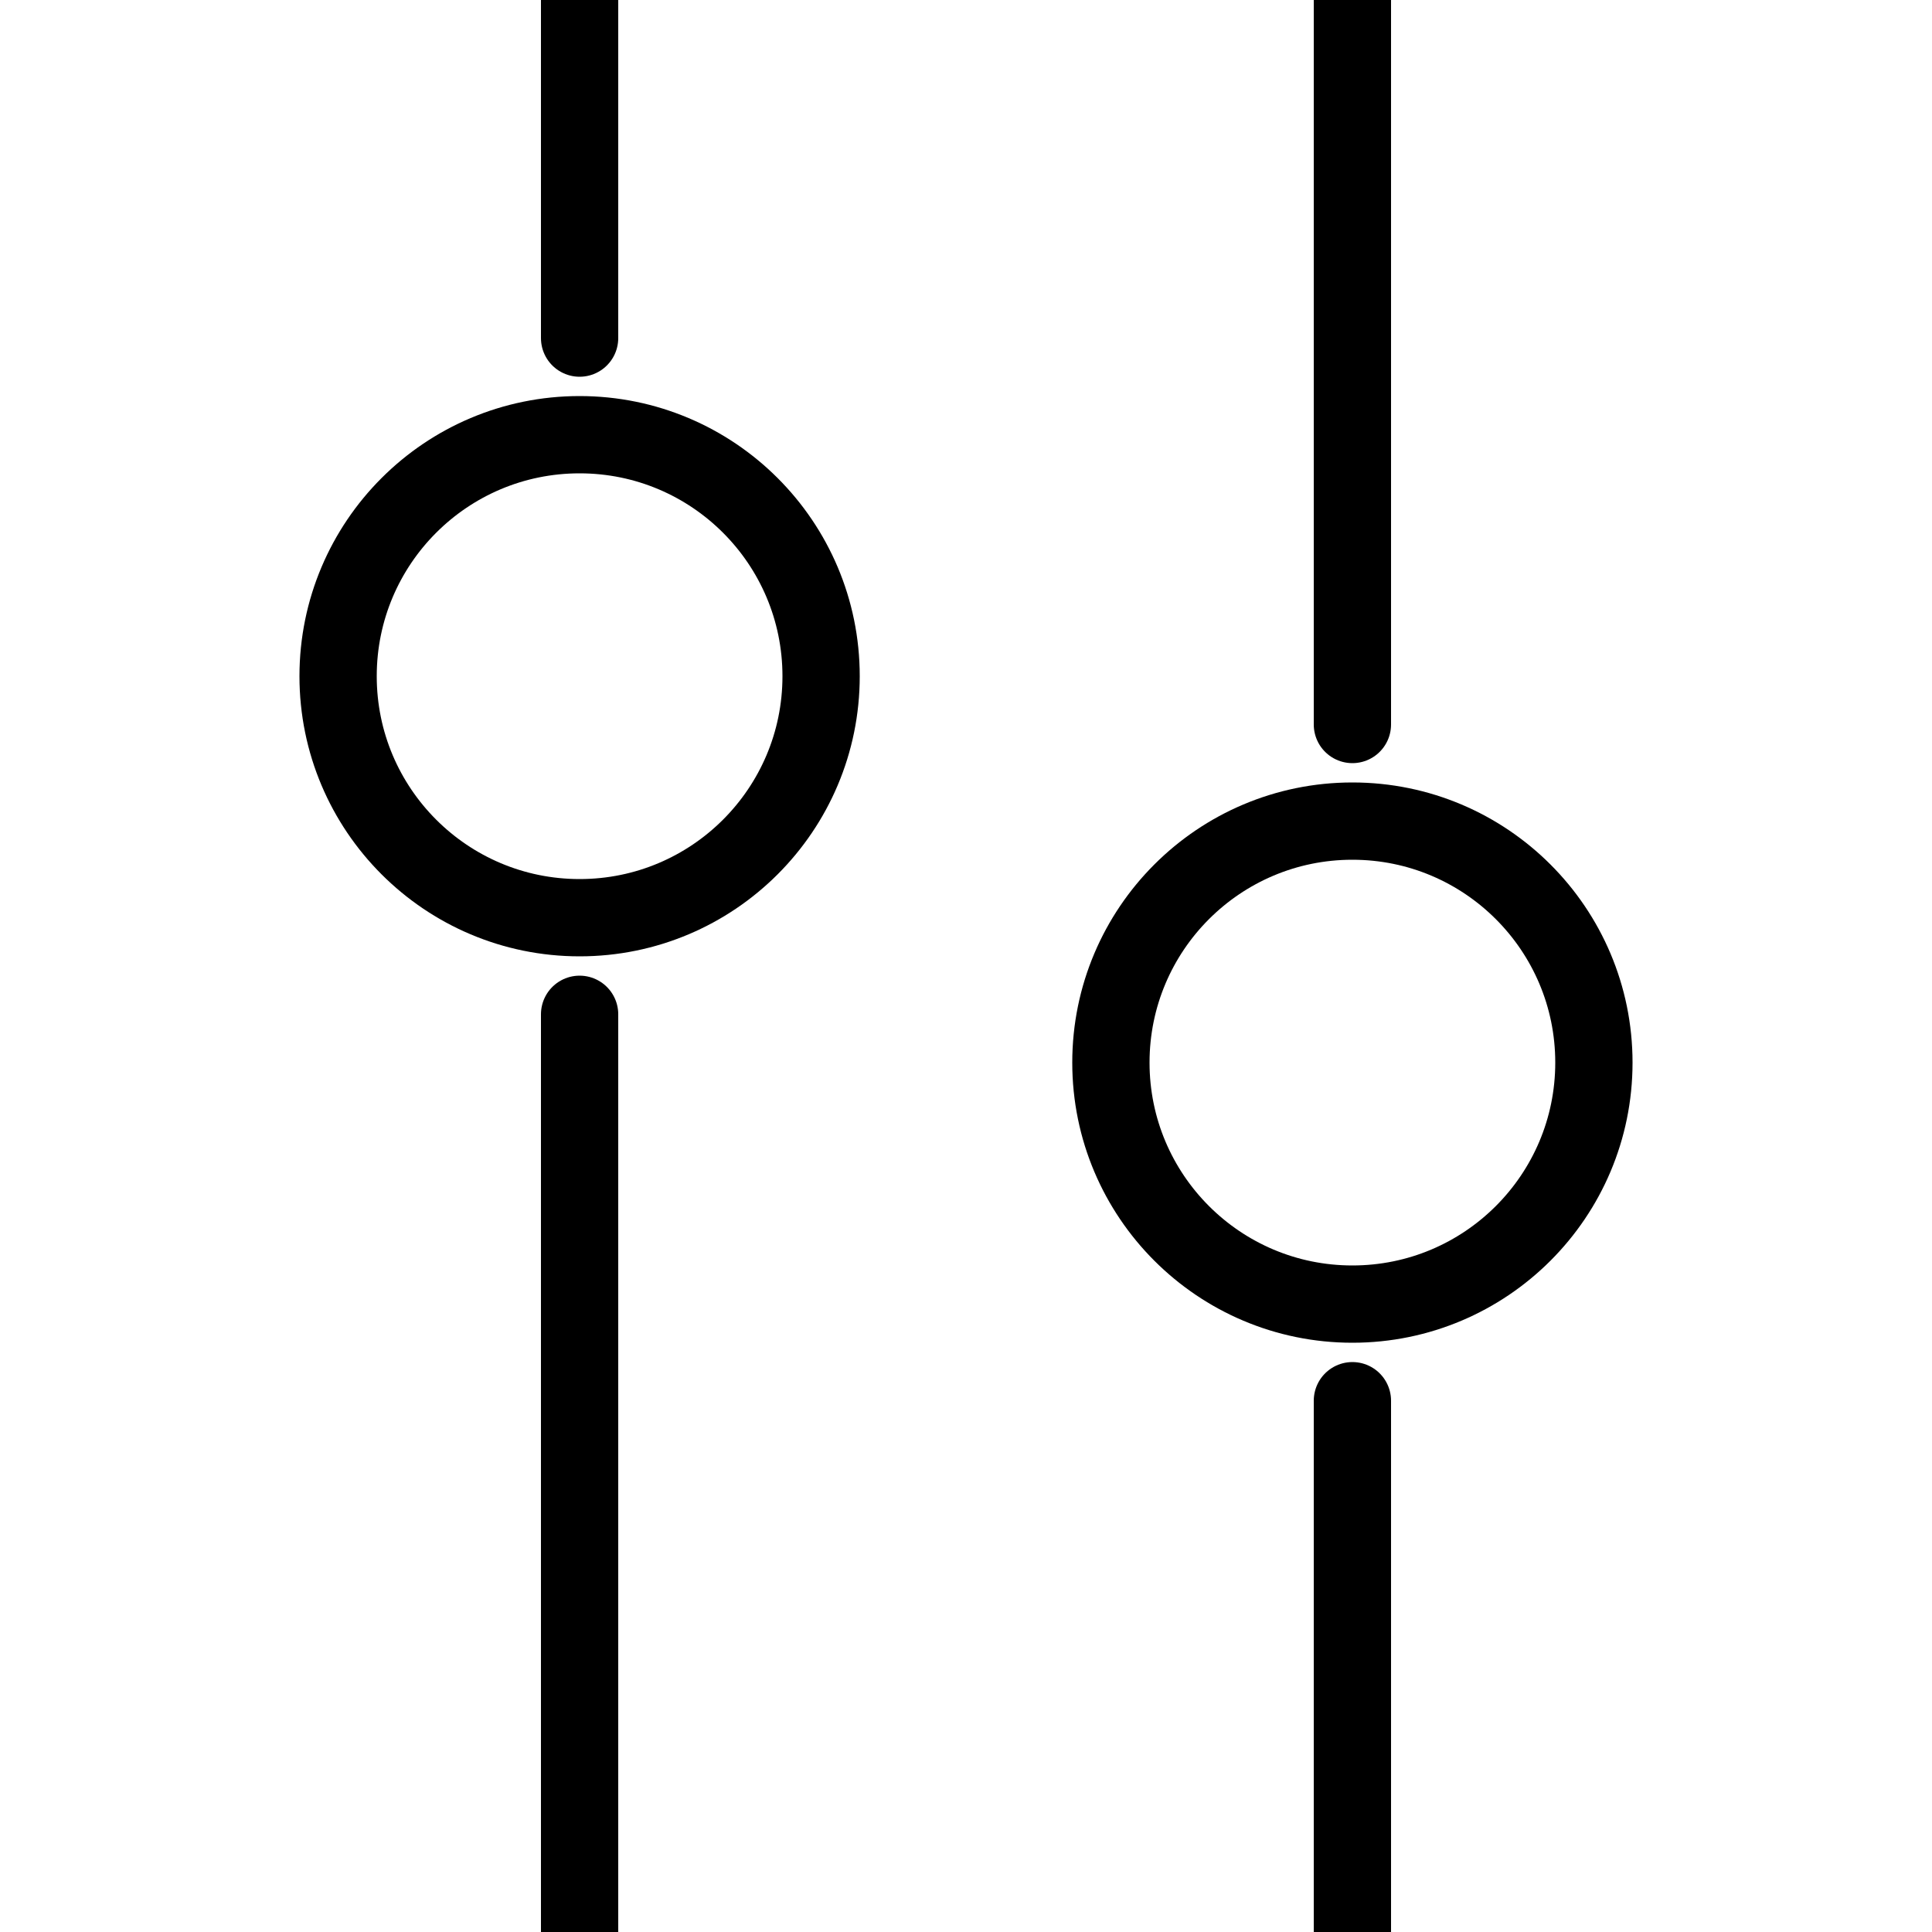 <svg viewBox="0 0 100 100" xmlns="http://www.w3.org/2000/svg">
    <line x1="30" y1="-20" x2="30" y2="17.5" stroke="black" stroke-width="4"  stroke-linecap="round" />
    <circle cx="30" cy="35" r="12.5" fill="none" stroke="black" stroke-width="4" />
    <line x1="30" y1="52.5" x2="30" y2="100" stroke="black" stroke-width="4" stroke-linecap="round" />

    <line x1="70" y1="0" x2="70" y2="37.5" stroke="black" stroke-width="4" stroke-linecap="round" />
    <circle cx="70" cy="55" r="12.5" fill="none" stroke="black" stroke-width="4" />
    <line x1="70" y1="72.5" x2="70" y2="120" stroke="black" stroke-width="4" stroke-linecap="round" />
</svg>